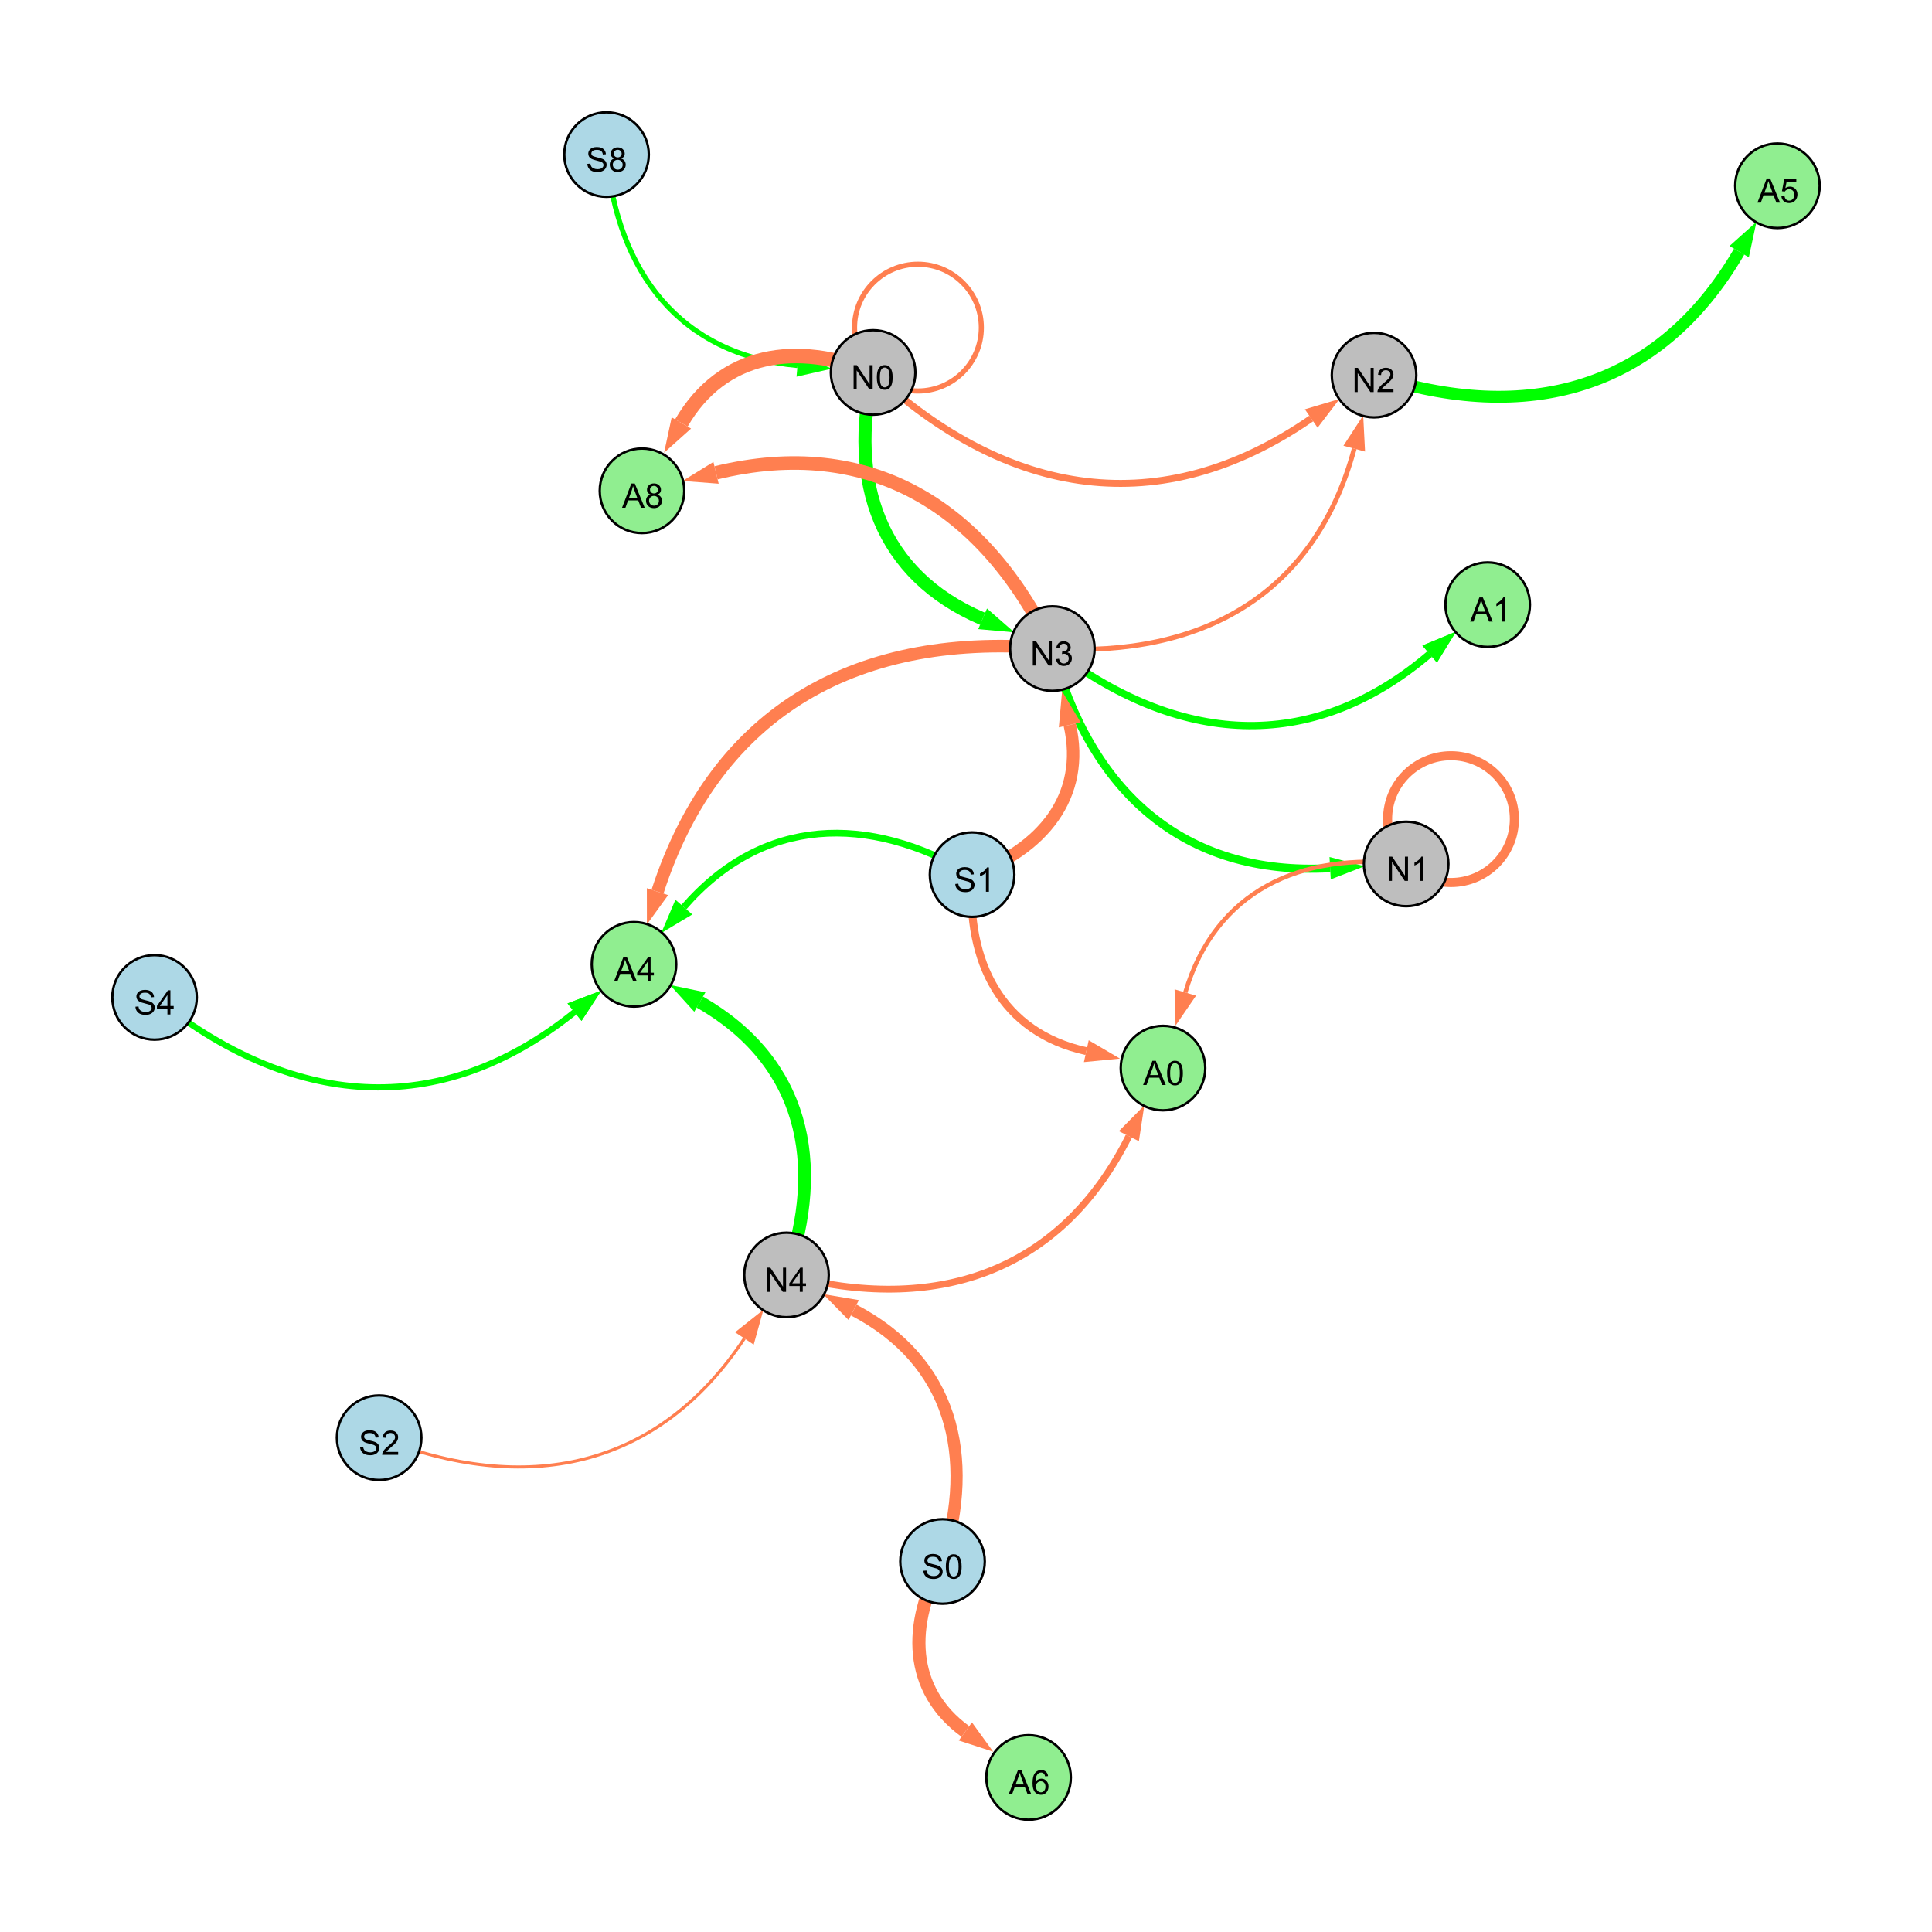 <?xml version="1.0" encoding="UTF-8"?>
<svg xmlns="http://www.w3.org/2000/svg" xmlns:xlink="http://www.w3.org/1999/xlink" width="800" height="800" viewBox="0 0 800 800">
<defs>
<g>
<g id="glyph-0-0">
<path d="M 1.066 0 L 1.066 -10.023 L 2.426 -10.023 L 7.691 -2.152 L 7.691 -10.023 L 8.961 -10.023 L 8.961 0 L 7.602 0 L 2.336 -7.875 L 2.336 0 Z M 1.066 0 "/>
</g>
<g id="glyph-0-1">
<path d="M 0.582 -4.941 C 0.582 -6.129 0.703 -7.082 0.945 -7.805 C 1.191 -8.527 1.555 -9.082 2.035 -9.477 C 2.516 -9.867 3.121 -10.062 3.848 -10.062 C 4.387 -10.062 4.859 -9.953 5.266 -9.738 C 5.668 -9.52 6.004 -9.211 6.27 -8.801 C 6.531 -8.395 6.738 -7.898 6.891 -7.312 C 7.039 -6.727 7.117 -5.938 7.117 -4.941 C 7.117 -3.766 6.996 -2.816 6.754 -2.094 C 6.512 -1.371 6.152 -0.816 5.672 -0.422 C 5.191 -0.027 4.582 0.172 3.848 0.172 C 2.883 0.172 2.125 -0.176 1.57 -0.867 C 0.91 -1.703 0.582 -3.059 0.582 -4.941 M 1.844 -4.941 C 1.844 -3.297 2.039 -2.203 2.422 -1.656 C 2.809 -1.113 3.285 -0.84 3.848 -0.84 C 4.414 -0.84 4.891 -1.113 5.273 -1.66 C 5.66 -2.207 5.852 -3.301 5.852 -4.941 C 5.852 -6.594 5.66 -7.688 5.273 -8.23 C 4.891 -8.773 4.41 -9.043 3.836 -9.043 C 3.27 -9.043 2.82 -8.805 2.48 -8.328 C 2.059 -7.715 1.844 -6.586 1.844 -4.941 Z M 1.844 -4.941 "/>
</g>
<g id="glyph-0-2">
<path d="M 7.047 -1.184 L 7.047 0 L 0.422 0 C 0.414 -0.297 0.461 -0.582 0.566 -0.855 C 0.734 -1.305 1.008 -1.75 1.379 -2.188 C 1.75 -2.625 2.285 -3.133 2.988 -3.703 C 4.078 -4.598 4.812 -5.305 5.195 -5.828 C 5.578 -6.348 5.77 -6.844 5.77 -7.309 C 5.77 -7.797 5.594 -8.207 5.246 -8.543 C 4.898 -8.875 4.445 -9.043 3.883 -9.043 C 3.289 -9.043 2.816 -8.867 2.461 -8.512 C 2.105 -8.156 1.926 -7.664 1.922 -7.035 L 0.656 -7.164 C 0.742 -8.109 1.07 -8.828 1.633 -9.32 C 2.199 -9.816 2.957 -10.062 3.91 -10.062 C 4.871 -10.062 5.633 -9.797 6.195 -9.262 C 6.754 -8.73 7.035 -8.07 7.035 -7.281 C 7.035 -6.879 6.953 -6.484 6.789 -6.098 C 6.625 -5.711 6.352 -5.301 5.973 -4.875 C 5.59 -4.445 4.957 -3.859 4.074 -3.109 C 3.336 -2.492 2.863 -2.07 2.652 -1.848 C 2.441 -1.629 2.27 -1.406 2.133 -1.184 Z M 7.047 -1.184 "/>
</g>
<g id="glyph-0-3">
<path d="M 0.586 -2.645 L 1.82 -2.809 C 1.961 -2.113 2.199 -1.609 2.539 -1.301 C 2.879 -0.996 3.293 -0.84 3.781 -0.84 C 4.359 -0.84 4.848 -1.043 5.246 -1.441 C 5.645 -1.844 5.844 -2.34 5.844 -2.934 C 5.844 -3.496 5.66 -3.965 5.289 -4.332 C 4.922 -4.699 4.453 -4.883 3.883 -4.883 C 3.648 -4.883 3.359 -4.836 3.016 -4.742 L 3.152 -5.824 C 3.234 -5.816 3.301 -5.812 3.352 -5.812 C 3.875 -5.812 4.344 -5.945 4.766 -6.219 C 5.184 -6.492 5.395 -6.914 5.395 -7.484 C 5.395 -7.938 5.242 -8.309 4.938 -8.605 C 4.629 -8.902 4.234 -9.051 3.754 -9.051 C 3.273 -9.051 2.875 -8.898 2.555 -8.602 C 2.238 -8.297 2.031 -7.848 1.941 -7.246 L 0.711 -7.465 C 0.859 -8.289 1.203 -8.93 1.734 -9.383 C 2.27 -9.836 2.934 -10.062 3.727 -10.062 C 4.273 -10.062 4.777 -9.945 5.234 -9.711 C 5.695 -9.477 6.047 -9.156 6.293 -8.75 C 6.535 -8.344 6.656 -7.914 6.656 -7.457 C 6.656 -7.023 6.543 -6.629 6.309 -6.273 C 6.078 -5.918 5.734 -5.637 5.277 -5.43 C 5.871 -5.289 6.328 -5.008 6.656 -4.578 C 6.984 -4.145 7.148 -3.605 7.148 -2.961 C 7.148 -2.086 6.832 -1.344 6.195 -0.734 C 5.555 -0.125 4.75 0.18 3.773 0.18 C 2.895 0.18 2.164 -0.086 1.582 -0.609 C 1 -1.133 0.672 -1.812 0.586 -2.645 Z M 0.586 -2.645 "/>
</g>
<g id="glyph-0-4">
<path d="M 5.215 0 L 3.984 0 L 3.984 -7.84 C 3.688 -7.559 3.301 -7.277 2.82 -6.992 C 2.34 -6.711 1.906 -6.5 1.523 -6.359 L 1.523 -7.547 C 2.211 -7.871 2.812 -8.262 3.328 -8.723 C 3.844 -9.184 4.207 -9.629 4.422 -10.062 L 5.215 -10.062 Z M 5.215 0 "/>
</g>
<g id="glyph-0-5">
<path d="M 0.629 -3.219 L 1.879 -3.328 C 1.938 -2.828 2.078 -2.418 2.293 -2.094 C 2.512 -1.773 2.848 -1.516 3.301 -1.316 C 3.758 -1.117 4.27 -1.02 4.84 -1.02 C 5.344 -1.02 5.793 -1.094 6.18 -1.242 C 6.566 -1.395 6.855 -1.602 7.043 -1.863 C 7.234 -2.125 7.328 -2.41 7.328 -2.719 C 7.328 -3.035 7.238 -3.309 7.055 -3.543 C 6.871 -3.777 6.57 -3.977 6.152 -4.137 C 5.883 -4.242 5.289 -4.402 4.367 -4.625 C 3.449 -4.844 2.805 -5.055 2.434 -5.25 C 1.953 -5.5 1.598 -5.812 1.363 -6.184 C 1.129 -6.555 1.012 -6.969 1.012 -7.43 C 1.012 -7.938 1.156 -8.41 1.441 -8.848 C 1.73 -9.289 2.148 -9.621 2.699 -9.852 C 3.25 -10.078 3.863 -10.191 4.539 -10.191 C 5.281 -10.191 5.938 -10.074 6.504 -9.832 C 7.07 -9.594 7.508 -9.242 7.812 -8.777 C 8.117 -8.312 8.281 -7.785 8.305 -7.199 L 7.035 -7.102 C 6.965 -7.734 6.734 -8.215 6.34 -8.539 C 5.945 -8.863 5.363 -9.023 4.594 -9.023 C 3.793 -9.023 3.207 -8.875 2.84 -8.582 C 2.473 -8.289 2.289 -7.934 2.289 -7.52 C 2.289 -7.16 2.422 -6.863 2.68 -6.633 C 2.934 -6.398 3.602 -6.16 4.68 -5.918 C 5.758 -5.672 6.496 -5.461 6.898 -5.277 C 7.48 -5.008 7.91 -4.668 8.188 -4.254 C 8.469 -3.844 8.605 -3.367 8.605 -2.828 C 8.605 -2.297 8.453 -1.793 8.148 -1.324 C 7.844 -0.852 7.406 -0.484 6.832 -0.223 C 6.262 0.039 5.617 0.172 4.902 0.172 C 3.996 0.172 3.234 0.039 2.621 -0.227 C 2.008 -0.488 1.527 -0.887 1.18 -1.418 C 0.832 -1.949 0.648 -2.551 0.629 -3.219 Z M 0.629 -3.219 "/>
</g>
<g id="glyph-0-6">
<path d="M 2.477 -5.434 C 1.965 -5.621 1.586 -5.887 1.34 -6.234 C 1.094 -6.582 0.969 -6.996 0.969 -7.477 C 0.969 -8.207 1.234 -8.82 1.758 -9.316 C 2.281 -9.812 2.977 -10.062 3.848 -10.062 C 4.723 -10.062 5.43 -9.809 5.961 -9.301 C 6.492 -8.793 6.762 -8.172 6.762 -7.445 C 6.762 -6.98 6.641 -6.574 6.395 -6.23 C 6.152 -5.887 5.781 -5.621 5.285 -5.434 C 5.898 -5.234 6.367 -4.91 6.688 -4.465 C 7.012 -4.016 7.172 -3.484 7.172 -2.863 C 7.172 -2.008 6.867 -1.289 6.262 -0.703 C 5.656 -0.121 4.859 0.172 3.867 0.172 C 2.879 0.172 2.082 -0.121 1.477 -0.707 C 0.871 -1.293 0.566 -2.023 0.566 -2.898 C 0.566 -3.551 0.734 -4.098 1.062 -4.535 C 1.395 -4.977 1.863 -5.273 2.477 -5.434 M 2.227 -7.52 C 2.227 -7.047 2.383 -6.656 2.688 -6.359 C 2.992 -6.055 3.387 -5.906 3.875 -5.906 C 4.352 -5.906 4.738 -6.055 5.043 -6.355 C 5.344 -6.652 5.496 -7.02 5.496 -7.453 C 5.496 -7.902 5.34 -8.281 5.027 -8.59 C 4.715 -8.898 4.328 -9.051 3.863 -9.051 C 3.395 -9.051 3.004 -8.898 2.695 -8.602 C 2.383 -8.297 2.227 -7.938 2.227 -7.52 M 1.832 -2.891 C 1.832 -2.539 1.914 -2.203 2.082 -1.875 C 2.246 -1.547 2.496 -1.289 2.824 -1.109 C 3.152 -0.93 3.504 -0.84 3.883 -0.84 C 4.469 -0.84 4.957 -1.031 5.34 -1.406 C 5.723 -1.785 5.914 -2.266 5.914 -2.852 C 5.914 -3.441 5.715 -3.934 5.32 -4.32 C 4.926 -4.707 4.434 -4.902 3.844 -4.902 C 3.262 -4.902 2.785 -4.711 2.402 -4.328 C 2.023 -3.945 1.832 -3.465 1.832 -2.891 Z M 1.832 -2.891 "/>
</g>
<g id="glyph-0-7">
<path d="M 4.523 0 L 4.523 -2.398 L 0.18 -2.398 L 0.18 -3.527 L 4.75 -10.023 L 5.758 -10.023 L 5.758 -3.527 L 7.109 -3.527 L 7.109 -2.398 L 5.758 -2.398 L 5.758 0 L 4.523 0 M 4.523 -3.527 L 4.523 -8.047 L 1.387 -3.527 Z M 4.523 -3.527 "/>
</g>
<g id="glyph-0-8">
<path d="M -0.02 0 L 3.828 -10.023 L 5.258 -10.023 L 9.359 0 L 7.848 0 L 6.68 -3.035 L 2.488 -3.035 L 1.387 0 L -0.02 0 M 2.871 -4.117 L 6.27 -4.117 L 5.223 -6.891 C 4.902 -7.734 4.668 -8.426 4.512 -8.969 C 4.383 -8.328 4.203 -7.688 3.973 -7.055 Z M 2.871 -4.117 "/>
</g>
<g id="glyph-0-9">
<path d="M 6.965 -7.566 L 5.742 -7.473 C 5.633 -7.953 5.477 -8.305 5.277 -8.523 C 4.945 -8.875 4.535 -9.051 4.047 -9.051 C 3.656 -9.051 3.312 -8.941 3.016 -8.723 C 2.629 -8.441 2.32 -8.027 2.098 -7.484 C 1.875 -6.941 1.758 -6.172 1.75 -5.168 C 2.047 -5.617 2.41 -5.953 2.836 -6.172 C 3.266 -6.391 3.715 -6.5 4.184 -6.5 C 5.004 -6.5 5.703 -6.199 6.277 -5.594 C 6.855 -4.992 7.145 -4.211 7.145 -3.254 C 7.145 -2.625 7.008 -2.039 6.738 -1.5 C 6.465 -0.961 6.094 -0.547 5.617 -0.258 C 5.145 0.027 4.609 0.172 4.008 0.172 C 2.98 0.172 2.145 -0.207 1.496 -0.961 C 0.852 -1.715 0.527 -2.957 0.527 -4.688 C 0.527 -6.625 0.883 -8.035 1.602 -8.914 C 2.223 -9.68 3.066 -10.062 4.121 -10.062 C 4.91 -10.062 5.555 -9.84 6.059 -9.398 C 6.562 -8.957 6.867 -8.348 6.965 -7.566 M 1.941 -3.246 C 1.941 -2.824 2.031 -2.418 2.211 -2.031 C 2.391 -1.645 2.645 -1.348 2.969 -1.145 C 3.289 -0.941 3.629 -0.84 3.984 -0.84 C 4.504 -0.84 4.953 -1.051 5.324 -1.469 C 5.699 -1.891 5.887 -2.457 5.887 -3.18 C 5.887 -3.871 5.699 -4.418 5.332 -4.816 C 4.961 -5.215 4.5 -5.414 3.938 -5.414 C 3.383 -5.414 2.91 -5.215 2.523 -4.816 C 2.137 -4.418 1.941 -3.895 1.941 -3.246 Z M 1.941 -3.246 "/>
</g>
<g id="glyph-0-10">
<path d="M 0.582 -2.625 L 1.875 -2.734 C 1.969 -2.105 2.191 -1.633 2.539 -1.316 C 2.887 -1 3.309 -0.84 3.801 -0.84 C 4.395 -0.84 4.895 -1.062 5.305 -1.512 C 5.715 -1.957 5.922 -2.551 5.922 -3.289 C 5.922 -3.988 5.723 -4.543 5.328 -4.949 C 4.934 -5.355 4.418 -5.559 3.781 -5.559 C 3.383 -5.559 3.027 -5.469 2.707 -5.289 C 2.387 -5.109 2.137 -4.875 1.953 -4.586 L 0.801 -4.738 L 1.77 -9.883 L 6.754 -9.883 L 6.754 -8.711 L 2.754 -8.711 L 2.215 -6.016 C 2.816 -6.434 3.449 -6.645 4.109 -6.645 C 4.984 -6.645 5.723 -6.34 6.324 -5.734 C 6.926 -5.129 7.227 -4.352 7.227 -3.398 C 7.227 -2.492 6.961 -1.707 6.434 -1.047 C 5.789 -0.234 4.914 0.172 3.801 0.172 C 2.891 0.172 2.145 -0.086 1.57 -0.594 C 0.992 -1.105 0.664 -1.781 0.582 -2.625 Z M 0.582 -2.625 "/>
</g>
</g>
</defs>
<rect x="-80" y="-80" width="960" height="960" fill="rgb(100%, 100%, 100%)" fill-opacity="1"/>
<path fill="none" stroke-width="2.859" stroke-linecap="butt" stroke-linejoin="miter" stroke="rgb(100%, 49.804%, 31.373%)" stroke-opacity="1" stroke-miterlimit="10" d="M 361.539 154.227 C 417.242 205.938 480.547 216.398 542.953 173.293 "/>
<path fill-rule="nonzero" fill="rgb(100%, 49.804%, 31.373%)" fill-opacity="1" d="M 554.691 165.188 L 545.586 177.109 L 540.316 169.48 L 554.691 165.188 "/>
<path fill="none" stroke-width="1.995" stroke-linecap="butt" stroke-linejoin="miter" stroke="rgb(100%, 49.804%, 31.373%)" stroke-opacity="1" stroke-miterlimit="10" d="M 435.754 268.562 C 498.121 272.223 544.578 245.914 560.766 185.777 "/>
<path fill-rule="nonzero" fill="rgb(100%, 49.804%, 31.373%)" fill-opacity="1" d="M 564.473 172.004 L 565.242 186.984 L 556.289 184.574 L 564.473 172.004 "/>
<path fill="none" stroke-width="3.36" stroke-linecap="butt" stroke-linejoin="miter" stroke="rgb(0%, 100%, 0%)" stroke-opacity="1" stroke-miterlimit="10" d="M 435.754 268.562 C 451.363 327.633 489.98 362.891 550.781 359.5 "/>
<path fill-rule="nonzero" fill="rgb(0%, 100%, 0%)" fill-opacity="1" d="M 565.023 358.707 L 551.039 364.129 L 550.523 354.871 L 565.023 358.707 "/>
<path fill="none" stroke-width="5.164" stroke-linecap="butt" stroke-linejoin="miter" stroke="rgb(100%, 49.804%, 31.373%)" stroke-opacity="1" stroke-miterlimit="10" d="M 402.52 362.172 C 431.504 351.609 449.727 329.852 442.957 300.152 "/>
<path fill-rule="nonzero" fill="rgb(100%, 49.804%, 31.373%)" fill-opacity="1" d="M 439.785 286.246 L 447.477 299.121 L 438.438 301.184 L 439.785 286.246 "/>
<path fill="none" stroke-width="5.427" stroke-linecap="butt" stroke-linejoin="miter" stroke="rgb(0%, 100%, 0%)" stroke-opacity="1" stroke-miterlimit="10" d="M 361.539 154.227 C 351.148 199.566 364.34 238.074 406.879 256.238 "/>
<path fill-rule="nonzero" fill="rgb(0%, 100%, 0%)" fill-opacity="1" d="M 420 261.84 L 405.059 260.5 L 408.699 251.973 L 420 261.84 "/>
<path fill="none" stroke-width="2.126" stroke-linecap="butt" stroke-linejoin="miter" stroke="rgb(100%, 49.804%, 31.373%)" stroke-opacity="1" stroke-miterlimit="10" d="M 406.348 135.664 C 406.348 150.16 394.598 161.914 380.098 161.914 C 365.602 161.914 353.848 150.16 353.848 135.664 C 353.848 121.168 365.602 109.414 380.098 109.414 C 394.598 109.414 406.348 121.168 406.348 135.664 "/>
<path fill="none" stroke-width="3.767" stroke-linecap="butt" stroke-linejoin="miter" stroke="rgb(100%, 49.804%, 31.373%)" stroke-opacity="1" stroke-miterlimit="10" d="M 627.066 339.184 C 627.066 353.68 615.312 365.434 600.816 365.434 C 586.32 365.434 574.566 353.68 574.566 339.184 C 574.566 324.688 586.32 312.934 600.816 312.934 C 615.312 312.934 627.066 324.688 627.066 339.184 "/>
<path fill="none" stroke-width="2.11" stroke-linecap="butt" stroke-linejoin="miter" stroke="rgb(0%, 100%, 0%)" stroke-opacity="1" stroke-miterlimit="10" d="M 251.152 64 C 255.676 112.895 281.594 146.902 330.246 151.359 "/>
<path fill-rule="nonzero" fill="rgb(0%, 100%, 0%)" fill-opacity="1" d="M 344.453 152.66 L 329.824 155.977 L 330.668 146.742 L 344.453 152.66 "/>
<path fill="none" stroke-width="5.034" stroke-linecap="butt" stroke-linejoin="miter" stroke="rgb(100%, 49.804%, 31.373%)" stroke-opacity="1" stroke-miterlimit="10" d="M 390.277 646.566 C 404.047 602.672 394.055 563.629 353.504 542.457 "/>
<path fill-rule="nonzero" fill="rgb(100%, 49.804%, 31.373%)" fill-opacity="1" d="M 340.855 535.855 L 355.648 538.348 L 351.355 546.566 L 340.855 535.855 "/>
<path fill="none" stroke-width="1.273" stroke-linecap="butt" stroke-linejoin="miter" stroke="rgb(100%, 49.804%, 31.373%)" stroke-opacity="1" stroke-miterlimit="10" d="M 156.992 595.332 C 217.684 619.438 272.234 608.48 308.234 554.223 "/>
<path fill-rule="nonzero" fill="rgb(100%, 49.804%, 31.373%)" fill-opacity="1" d="M 316.121 542.336 L 312.094 556.785 L 304.371 551.66 L 316.121 542.336 "/>
<path fill="none" stroke-width="1.855" stroke-linecap="butt" stroke-linejoin="miter" stroke="rgb(0%, 100%, 0%)" stroke-opacity="1" stroke-miterlimit="10" d="M 435.754 268.562 C 487.266 308.379 542.562 312.914 591.992 270.832 "/>
<path fill-rule="nonzero" fill="rgb(0%, 100%, 0%)" fill-opacity="1" d="M 602.855 261.586 L 595 274.363 L 588.988 267.301 L 602.855 261.586 "/>
<path fill="none" stroke-width="1.805" stroke-linecap="butt" stroke-linejoin="miter" stroke="rgb(100%, 49.804%, 31.373%)" stroke-opacity="1" stroke-miterlimit="10" d="M 582.254 357.746 C 538.469 352.625 503.223 368.961 490.812 410.969 "/>
<path fill-rule="nonzero" fill="rgb(100%, 49.804%, 31.373%)" fill-opacity="1" d="M 486.77 424.652 L 486.367 409.656 L 495.258 412.285 L 486.77 424.652 "/>
<path fill="none" stroke-width="6" stroke-linecap="butt" stroke-linejoin="miter" stroke="rgb(100%, 49.804%, 31.373%)" stroke-opacity="1" stroke-miterlimit="10" d="M 361.539 154.227 C 329.844 141.352 299.145 145.863 282.145 175.145 "/>
<path fill-rule="nonzero" fill="rgb(100%, 49.804%, 31.373%)" fill-opacity="1" d="M 274.98 187.48 L 278.133 172.816 L 286.152 177.469 L 274.98 187.48 "/>
<path fill="none" stroke-width="3.019" stroke-linecap="butt" stroke-linejoin="miter" stroke="rgb(0%, 100%, 0%)" stroke-opacity="1" stroke-miterlimit="10" d="M 435.754 268.562 C 487.266 308.379 542.562 312.914 591.992 270.832 "/>
<path fill-rule="nonzero" fill="rgb(0%, 100%, 0%)" fill-opacity="1" d="M 602.855 261.586 L 595 274.363 L 588.988 267.301 L 602.855 261.586 "/>
<path fill="none" stroke-width="5.61" stroke-linecap="butt" stroke-linejoin="miter" stroke="rgb(100%, 49.804%, 31.373%)" stroke-opacity="1" stroke-miterlimit="10" d="M 435.754 268.562 C 407.531 209.496 359.945 180.41 296.504 195.793 "/>
<path fill-rule="nonzero" fill="rgb(100%, 49.804%, 31.373%)" fill-opacity="1" d="M 282.641 199.152 L 295.41 191.285 L 297.594 200.297 L 282.641 199.152 "/>
<path fill="none" stroke-width="5.284" stroke-linecap="butt" stroke-linejoin="miter" stroke="rgb(0%, 100%, 0%)" stroke-opacity="1" stroke-miterlimit="10" d="M 325.676 527.93 C 341.965 481.293 332.441 439.363 289.789 414.93 "/>
<path fill-rule="nonzero" fill="rgb(0%, 100%, 0%)" fill-opacity="1" d="M 277.41 407.84 L 292.094 410.91 L 287.484 418.953 L 277.41 407.84 "/>
<path fill="none" stroke-width="3.24" stroke-linecap="butt" stroke-linejoin="miter" stroke="rgb(100%, 49.804%, 31.373%)" stroke-opacity="1" stroke-miterlimit="10" d="M 402.52 362.172 C 400.012 398.359 414.719 427.527 449.82 435.266 "/>
<path fill-rule="nonzero" fill="rgb(100%, 49.804%, 31.373%)" fill-opacity="1" d="M 463.75 438.34 L 448.82 439.793 L 450.816 430.742 L 463.75 438.34 "/>
<path fill="none" stroke-width="2.553" stroke-linecap="butt" stroke-linejoin="miter" stroke="rgb(0%, 100%, 0%)" stroke-opacity="1" stroke-miterlimit="10" d="M 64 412.996 C 120.438 458.508 181.527 464.426 237.898 419.105 "/>
<path fill-rule="nonzero" fill="rgb(0%, 100%, 0%)" fill-opacity="1" d="M 249.016 410.168 L 240.801 422.719 L 234.992 415.492 L 249.016 410.168 "/>
<path fill="none" stroke-width="2.818" stroke-linecap="butt" stroke-linejoin="miter" stroke="rgb(100%, 49.804%, 31.373%)" stroke-opacity="1" stroke-miterlimit="10" d="M 325.676 527.93 C 387.297 544.219 438.988 527.285 467.441 470.469 "/>
<path fill-rule="nonzero" fill="rgb(100%, 49.804%, 31.373%)" fill-opacity="1" d="M 473.832 457.715 L 471.586 472.547 L 463.297 468.395 L 473.832 457.715 "/>
<path fill="none" stroke-width="5.204" stroke-linecap="butt" stroke-linejoin="miter" stroke="rgb(100%, 49.804%, 31.373%)" stroke-opacity="1" stroke-miterlimit="10" d="M 435.754 268.562 C 356.09 261.242 296.84 293.254 272.258 369.219 "/>
<path fill-rule="nonzero" fill="rgb(100%, 49.804%, 31.373%)" fill-opacity="1" d="M 267.867 382.789 L 267.848 367.789 L 276.668 370.645 L 267.867 382.789 "/>
<path fill="none" stroke-width="5.449" stroke-linecap="butt" stroke-linejoin="miter" stroke="rgb(100%, 49.804%, 31.373%)" stroke-opacity="1" stroke-miterlimit="10" d="M 390.277 646.566 C 375.832 672.395 376.129 699.785 399.734 716.957 "/>
<path fill-rule="nonzero" fill="rgb(100%, 49.804%, 31.373%)" fill-opacity="1" d="M 411.27 725.352 L 397.008 720.707 L 402.461 713.207 L 411.27 725.352 "/>
<path fill="none" stroke-width="2.763" stroke-linecap="butt" stroke-linejoin="miter" stroke="rgb(0%, 100%, 0%)" stroke-opacity="1" stroke-miterlimit="10" d="M 402.52 362.172 C 359.375 336.816 315.891 338.066 283.172 375.613 "/>
<path fill-rule="nonzero" fill="rgb(0%, 100%, 0%)" fill-opacity="1" d="M 273.797 386.371 L 279.676 372.57 L 286.664 378.66 L 273.797 386.371 "/>
<path fill="none" stroke-width="1.312" stroke-linecap="butt" stroke-linejoin="miter" stroke="rgb(0%, 100%, 0%)" stroke-opacity="1" stroke-miterlimit="10" d="M 64 412.996 C 120.438 458.508 181.527 464.426 237.898 419.105 "/>
<path fill-rule="nonzero" fill="rgb(0%, 100%, 0%)" fill-opacity="1" d="M 249.016 410.168 L 240.801 422.719 L 234.992 415.492 L 249.016 410.168 "/>
<path fill="none" stroke-width="4.924" stroke-linecap="butt" stroke-linejoin="miter" stroke="rgb(0%, 100%, 0%)" stroke-opacity="1" stroke-miterlimit="10" d="M 568.961 155.332 C 632.137 176.082 686.824 161.539 720.145 104.207 "/>
<path fill-rule="nonzero" fill="rgb(0%, 100%, 0%)" fill-opacity="1" d="M 727.312 91.871 L 724.152 106.535 L 716.137 101.875 L 727.312 91.871 "/>
<path fill-rule="nonzero" fill="rgb(74.51%, 74.51%, 74.51%)" fill-opacity="1" stroke-width="1" stroke-linecap="butt" stroke-linejoin="miter" stroke="rgb(0%, 0%, 0%)" stroke-opacity="1" stroke-miterlimit="10" d="M 379.039 154.227 C 379.039 163.891 371.203 171.727 361.539 171.727 C 351.871 171.727 344.039 163.891 344.039 154.227 C 344.039 144.562 351.871 136.727 361.539 136.727 C 371.203 136.727 379.039 144.562 379.039 154.227 "/>
<path fill-rule="nonzero" fill="rgb(74.51%, 74.51%, 74.51%)" fill-opacity="1" stroke-width="1" stroke-linecap="butt" stroke-linejoin="miter" stroke="rgb(0%, 0%, 0%)" stroke-opacity="1" stroke-miterlimit="10" d="M 586.461 155.332 C 586.461 164.996 578.629 172.832 568.961 172.832 C 559.297 172.832 551.461 164.996 551.461 155.332 C 551.461 145.664 559.297 137.832 568.961 137.832 C 578.629 137.832 586.461 145.664 586.461 155.332 "/>
<path fill-rule="nonzero" fill="rgb(74.51%, 74.51%, 74.51%)" fill-opacity="1" stroke-width="1" stroke-linecap="butt" stroke-linejoin="miter" stroke="rgb(0%, 0%, 0%)" stroke-opacity="1" stroke-miterlimit="10" d="M 453.254 268.562 C 453.254 278.23 445.418 286.062 435.754 286.062 C 426.09 286.062 418.254 278.23 418.254 268.562 C 418.254 258.898 426.09 251.062 435.754 251.062 C 445.418 251.062 453.254 258.898 453.254 268.562 "/>
<path fill-rule="nonzero" fill="rgb(74.51%, 74.51%, 74.51%)" fill-opacity="1" stroke-width="1" stroke-linecap="butt" stroke-linejoin="miter" stroke="rgb(0%, 0%, 0%)" stroke-opacity="1" stroke-miterlimit="10" d="M 599.754 357.746 C 599.754 367.41 591.918 375.246 582.254 375.246 C 572.59 375.246 564.754 367.41 564.754 357.746 C 564.754 348.082 572.59 340.246 582.254 340.246 C 591.918 340.246 599.754 348.082 599.754 357.746 "/>
<path fill-rule="nonzero" fill="rgb(67.843%, 84.706%, 90.196%)" fill-opacity="1" stroke-width="1" stroke-linecap="butt" stroke-linejoin="miter" stroke="rgb(0%, 0%, 0%)" stroke-opacity="1" stroke-miterlimit="10" d="M 420.02 362.172 C 420.02 371.836 412.184 379.672 402.52 379.672 C 392.855 379.672 385.02 371.836 385.02 362.172 C 385.02 352.508 392.855 344.672 402.52 344.672 C 412.184 344.672 420.02 352.508 420.02 362.172 "/>
<path fill-rule="nonzero" fill="rgb(67.843%, 84.706%, 90.196%)" fill-opacity="1" stroke-width="1" stroke-linecap="butt" stroke-linejoin="miter" stroke="rgb(0%, 0%, 0%)" stroke-opacity="1" stroke-miterlimit="10" d="M 268.652 64 C 268.652 73.664 260.816 81.5 251.152 81.5 C 241.484 81.5 233.652 73.664 233.652 64 C 233.652 54.336 241.484 46.5 251.152 46.5 C 260.816 46.5 268.652 54.336 268.652 64 "/>
<path fill-rule="nonzero" fill="rgb(67.843%, 84.706%, 90.196%)" fill-opacity="1" stroke-width="1" stroke-linecap="butt" stroke-linejoin="miter" stroke="rgb(0%, 0%, 0%)" stroke-opacity="1" stroke-miterlimit="10" d="M 407.777 646.566 C 407.777 656.23 399.941 664.066 390.277 664.066 C 380.609 664.066 372.777 656.23 372.777 646.566 C 372.777 636.902 380.609 629.066 390.277 629.066 C 399.941 629.066 407.777 636.902 407.777 646.566 "/>
<path fill-rule="nonzero" fill="rgb(74.51%, 74.51%, 74.51%)" fill-opacity="1" stroke-width="1" stroke-linecap="butt" stroke-linejoin="miter" stroke="rgb(0%, 0%, 0%)" stroke-opacity="1" stroke-miterlimit="10" d="M 343.176 527.93 C 343.176 537.598 335.344 545.43 325.676 545.43 C 316.012 545.43 308.176 537.598 308.176 527.93 C 308.176 518.266 316.012 510.43 325.676 510.43 C 335.344 510.43 343.176 518.266 343.176 527.93 "/>
<path fill-rule="nonzero" fill="rgb(67.843%, 84.706%, 90.196%)" fill-opacity="1" stroke-width="1" stroke-linecap="butt" stroke-linejoin="miter" stroke="rgb(0%, 0%, 0%)" stroke-opacity="1" stroke-miterlimit="10" d="M 174.492 595.332 C 174.492 604.996 166.656 612.832 156.992 612.832 C 147.328 612.832 139.492 604.996 139.492 595.332 C 139.492 585.668 147.328 577.832 156.992 577.832 C 166.656 577.832 174.492 585.668 174.492 595.332 "/>
<path fill-rule="nonzero" fill="rgb(56.471%, 93.333%, 56.471%)" fill-opacity="1" stroke-width="1" stroke-linecap="butt" stroke-linejoin="miter" stroke="rgb(0%, 0%, 0%)" stroke-opacity="1" stroke-miterlimit="10" d="M 633.516 250.379 C 633.516 260.043 625.68 267.879 616.016 267.879 C 606.352 267.879 598.516 260.043 598.516 250.379 C 598.516 240.715 606.352 232.879 616.016 232.879 C 625.68 232.879 633.516 240.715 633.516 250.379 "/>
<path fill-rule="nonzero" fill="rgb(56.471%, 93.333%, 56.471%)" fill-opacity="1" stroke-width="1" stroke-linecap="butt" stroke-linejoin="miter" stroke="rgb(0%, 0%, 0%)" stroke-opacity="1" stroke-miterlimit="10" d="M 499.066 442.27 C 499.066 451.934 491.23 459.77 481.566 459.77 C 471.902 459.77 464.066 451.934 464.066 442.27 C 464.066 432.605 471.902 424.77 481.566 424.77 C 491.23 424.77 499.066 432.605 499.066 442.27 "/>
<path fill-rule="nonzero" fill="rgb(56.471%, 93.333%, 56.471%)" fill-opacity="1" stroke-width="1" stroke-linecap="butt" stroke-linejoin="miter" stroke="rgb(0%, 0%, 0%)" stroke-opacity="1" stroke-miterlimit="10" d="M 283.34 203.227 C 283.34 212.891 275.504 220.727 265.84 220.727 C 256.176 220.727 248.34 212.891 248.34 203.227 C 248.34 193.559 256.176 185.727 265.84 185.727 C 275.504 185.727 283.34 193.559 283.34 203.227 "/>
<path fill-rule="nonzero" fill="rgb(56.471%, 93.333%, 56.471%)" fill-opacity="1" stroke-width="1" stroke-linecap="butt" stroke-linejoin="miter" stroke="rgb(0%, 0%, 0%)" stroke-opacity="1" stroke-miterlimit="10" d="M 280.02 399.312 C 280.02 408.977 272.188 416.812 262.52 416.812 C 252.855 416.812 245.02 408.977 245.02 399.312 C 245.02 389.645 252.855 381.812 262.52 381.812 C 272.188 381.812 280.02 389.645 280.02 399.312 "/>
<path fill-rule="nonzero" fill="rgb(67.843%, 84.706%, 90.196%)" fill-opacity="1" stroke-width="1" stroke-linecap="butt" stroke-linejoin="miter" stroke="rgb(0%, 0%, 0%)" stroke-opacity="1" stroke-miterlimit="10" d="M 81.5 412.996 C 81.5 422.66 73.664 430.496 64 430.496 C 54.336 430.496 46.5 422.66 46.5 412.996 C 46.5 403.328 54.336 395.496 64 395.496 C 73.664 395.496 81.5 403.328 81.5 412.996 "/>
<path fill-rule="nonzero" fill="rgb(56.471%, 93.333%, 56.471%)" fill-opacity="1" stroke-width="1" stroke-linecap="butt" stroke-linejoin="miter" stroke="rgb(0%, 0%, 0%)" stroke-opacity="1" stroke-miterlimit="10" d="M 443.41 736 C 443.41 745.664 435.574 753.5 425.91 753.5 C 416.246 753.5 408.41 745.664 408.41 736 C 408.41 726.336 416.246 718.5 425.91 718.5 C 435.574 718.5 443.41 726.336 443.41 736 "/>
<path fill-rule="nonzero" fill="rgb(56.471%, 93.333%, 56.471%)" fill-opacity="1" stroke-width="1" stroke-linecap="butt" stroke-linejoin="miter" stroke="rgb(0%, 0%, 0%)" stroke-opacity="1" stroke-miterlimit="10" d="M 753.5 76.918 C 753.5 86.586 745.664 94.418 736 94.418 C 726.336 94.418 718.5 86.586 718.5 76.918 C 718.5 67.254 726.336 59.418 736 59.418 C 745.664 59.418 753.5 67.254 753.5 76.918 "/>
<g fill="rgb(0%, 0%, 0%)" fill-opacity="1">
<use xlink:href="#glyph-0-0" x="352.391" y="161.242"/>
<use xlink:href="#glyph-0-1" x="362.501" y="161.242"/>
</g>
<g fill="rgb(0%, 0%, 0%)" fill-opacity="1">
<use xlink:href="#glyph-0-0" x="559.852" y="162.344"/>
<use xlink:href="#glyph-0-2" x="569.962" y="162.344"/>
</g>
<g fill="rgb(0%, 0%, 0%)" fill-opacity="1">
<use xlink:href="#glyph-0-0" x="426.59" y="275.578"/>
<use xlink:href="#glyph-0-3" x="436.7" y="275.578"/>
</g>
<g fill="rgb(0%, 0%, 0%)" fill-opacity="1">
<use xlink:href="#glyph-0-0" x="574.059" y="364.762"/>
<use xlink:href="#glyph-0-4" x="584.169" y="364.762"/>
</g>
<g fill="rgb(0%, 0%, 0%)" fill-opacity="1">
<use xlink:href="#glyph-0-5" x="394.93" y="369.25"/>
<use xlink:href="#glyph-0-4" x="404.268" y="369.25"/>
</g>
<g fill="rgb(0%, 0%, 0%)" fill-opacity="1">
<use xlink:href="#glyph-0-5" x="242.582" y="71.078"/>
<use xlink:href="#glyph-0-6" x="251.92" y="71.078"/>
</g>
<g fill="rgb(0%, 0%, 0%)" fill-opacity="1">
<use xlink:href="#glyph-0-5" x="381.734" y="653.645"/>
<use xlink:href="#glyph-0-1" x="391.072" y="653.645"/>
</g>
<g fill="rgb(0%, 0%, 0%)" fill-opacity="1">
<use xlink:href="#glyph-0-0" x="316.535" y="534.926"/>
<use xlink:href="#glyph-0-7" x="326.646" y="534.926"/>
</g>
<g fill="rgb(0%, 0%, 0%)" fill-opacity="1">
<use xlink:href="#glyph-0-5" x="148.484" y="602.41"/>
<use xlink:href="#glyph-0-2" x="157.822" y="602.41"/>
</g>
<g fill="rgb(0%, 0%, 0%)" fill-opacity="1">
<use xlink:href="#glyph-0-8" x="608.75" y="257.395"/>
<use xlink:href="#glyph-0-4" x="618.088" y="257.395"/>
</g>
<g fill="rgb(0%, 0%, 0%)" fill-opacity="1">
<use xlink:href="#glyph-0-8" x="473.352" y="449.285"/>
<use xlink:href="#glyph-0-1" x="482.689" y="449.285"/>
</g>
<g fill="rgb(0%, 0%, 0%)" fill-opacity="1">
<use xlink:href="#glyph-0-8" x="257.594" y="210.238"/>
<use xlink:href="#glyph-0-6" x="266.932" y="210.238"/>
</g>
<g fill="rgb(0%, 0%, 0%)" fill-opacity="1">
<use xlink:href="#glyph-0-8" x="254.309" y="406.305"/>
<use xlink:href="#glyph-0-7" x="263.646" y="406.305"/>
</g>
<g fill="rgb(0%, 0%, 0%)" fill-opacity="1">
<use xlink:href="#glyph-0-5" x="55.461" y="420.074"/>
<use xlink:href="#glyph-0-7" x="64.799" y="420.074"/>
</g>
<g fill="rgb(0%, 0%, 0%)" fill-opacity="1">
<use xlink:href="#glyph-0-8" x="417.68" y="743.016"/>
<use xlink:href="#glyph-0-9" x="427.018" y="743.016"/>
</g>
<g fill="rgb(0%, 0%, 0%)" fill-opacity="1">
<use xlink:href="#glyph-0-8" x="727.727" y="83.914"/>
<use xlink:href="#glyph-0-10" x="737.064" y="83.914"/>
</g>
</svg>
